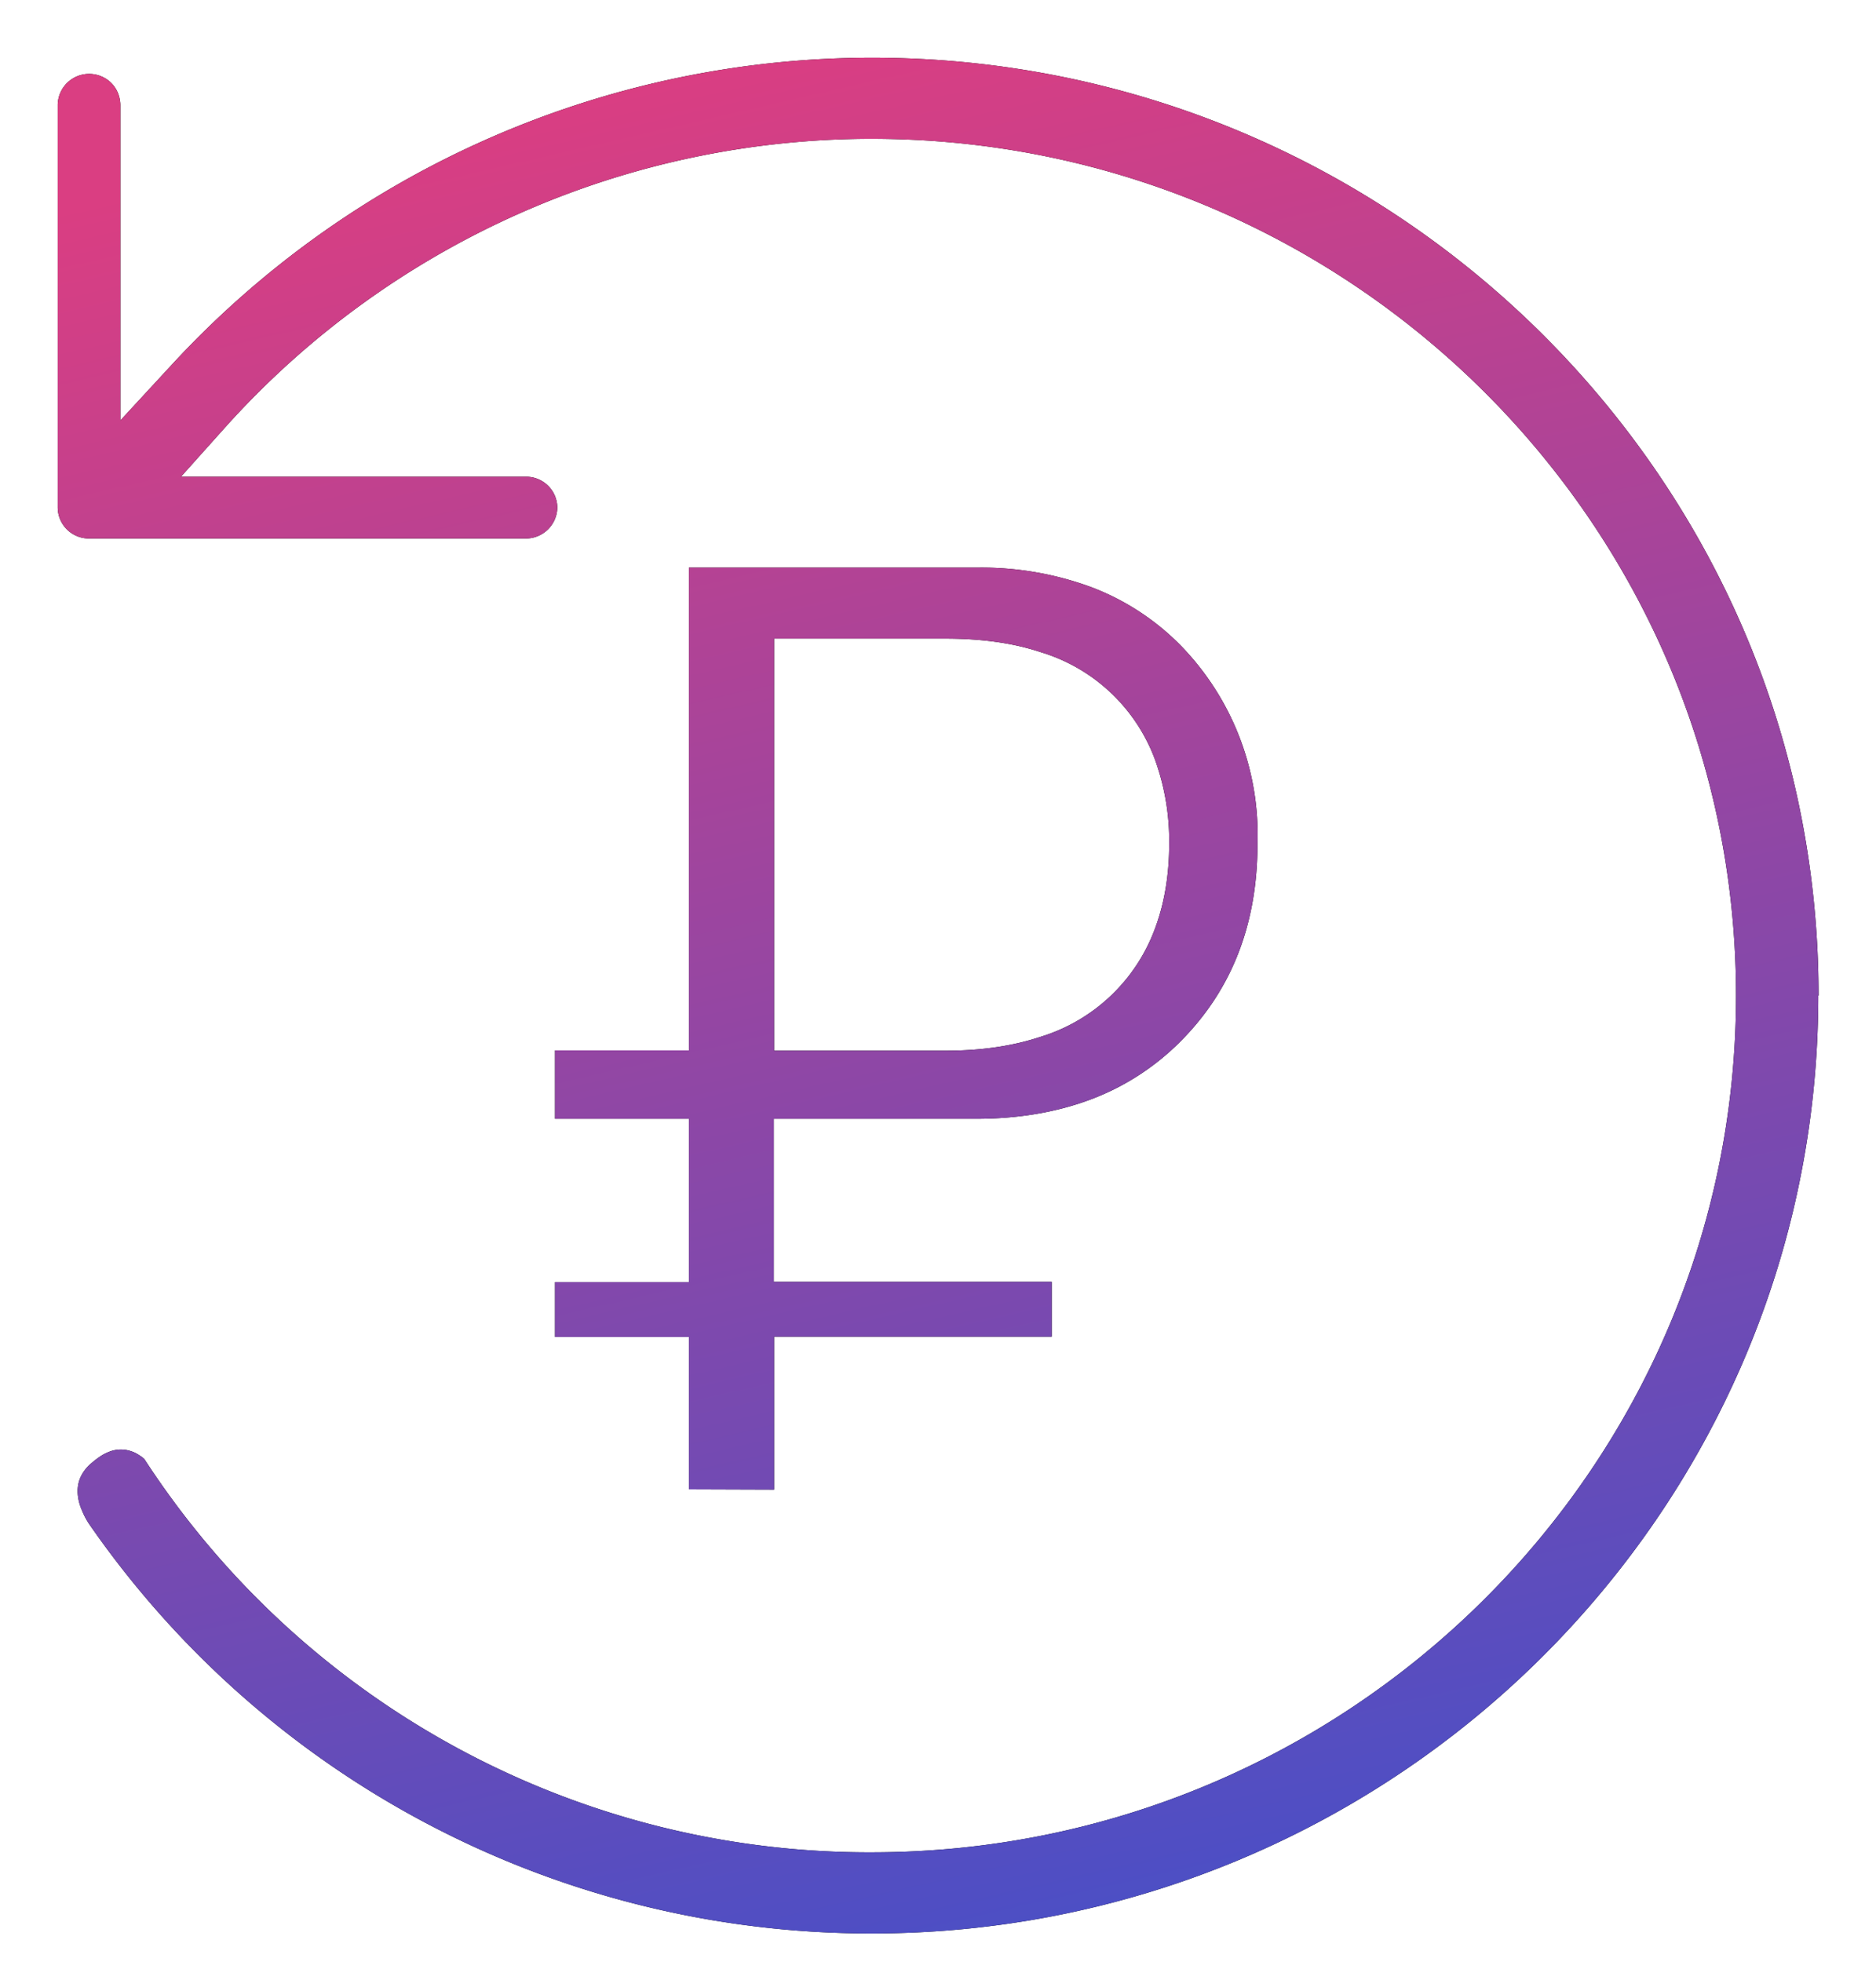<svg xmlns="http://www.w3.org/2000/svg" xmlns:xlink="http://www.w3.org/1999/xlink" width="65" height="68" viewBox="0 0 65 68"><defs><path id="a" d="M491 1333.5c0 8.96-3.68 17.08-9.62 22.97a32.86 32.86 0 0 1-23.2 9.53 32.92 32.92 0 0 1-27.1-14.2 2.6 2.6 0 0 1-.24-.46c-.09-.2-.15-.44-.15-.67 0-.16.03-.32.1-.48.07-.15.18-.32.37-.48.2-.17.38-.3.55-.37.17-.08.33-.11.48-.11.2 0 .39.06.54.14.12.07.22.14.27.19a29.94 29.94 0 0 0 25.19 13.63c16.52 0 29.96-13.32 29.96-29.69s-13.44-29.69-29.96-29.69a30.1 30.1 0 0 0-22.38 9.99l-1.54 1.72h11.96a1.08 1.08 0 0 1 1.08 1.07 1.09 1.09 0 0 1-1.08 1.07h-15.15a1.08 1.08 0 0 1-1.08-1.07v-13.97a1.09 1.09 0 0 1 1.85-.75c.2.2.31.46.32.75v10.95l1.8-1.95A33.03 33.03 0 0 1 458.2 1301c9.05 0 17.25 3.64 23.19 9.53 5.94 5.89 9.62 14 9.62 22.97zm-39.13 17.11v-5.28h-4.64v-1.9h4.64v-5.66h-4.64v-2.37h4.64v-16.73h9.99a11 11 0 0 1 3.96.68 8.63 8.63 0 0 1 3.08 2.01 9.4 9.4 0 0 1 2.67 6.88c0 2.8-.9 5.08-2.68 6.86a8.68 8.68 0 0 1-3.1 2c-1.17.44-2.5.67-3.98.67h-7v5.65h9.63v1.9h-9.62v5.3zm2.95-15.2h5.95c1.22 0 2.32-.16 3.28-.48a6.14 6.14 0 0 0 3.96-3.73c.33-.87.5-1.87.5-2.96a8.3 8.3 0 0 0-.5-2.94 6.1 6.1 0 0 0-3.95-3.7c-.96-.32-2.06-.47-3.3-.47h-5.94z"/><linearGradient id="b" x1="453" x2="468" y1="1301" y2="1366" gradientUnits="userSpaceOnUse"><stop offset="0" stop-color="#da3e82"/><stop offset="1" stop-color="#4a4fc6"/></linearGradient></defs><g transform="translate(-428 -1299)"><use xlink:href="#a"/><use fill="url(#b)" xlink:href="#a"/></g></svg>